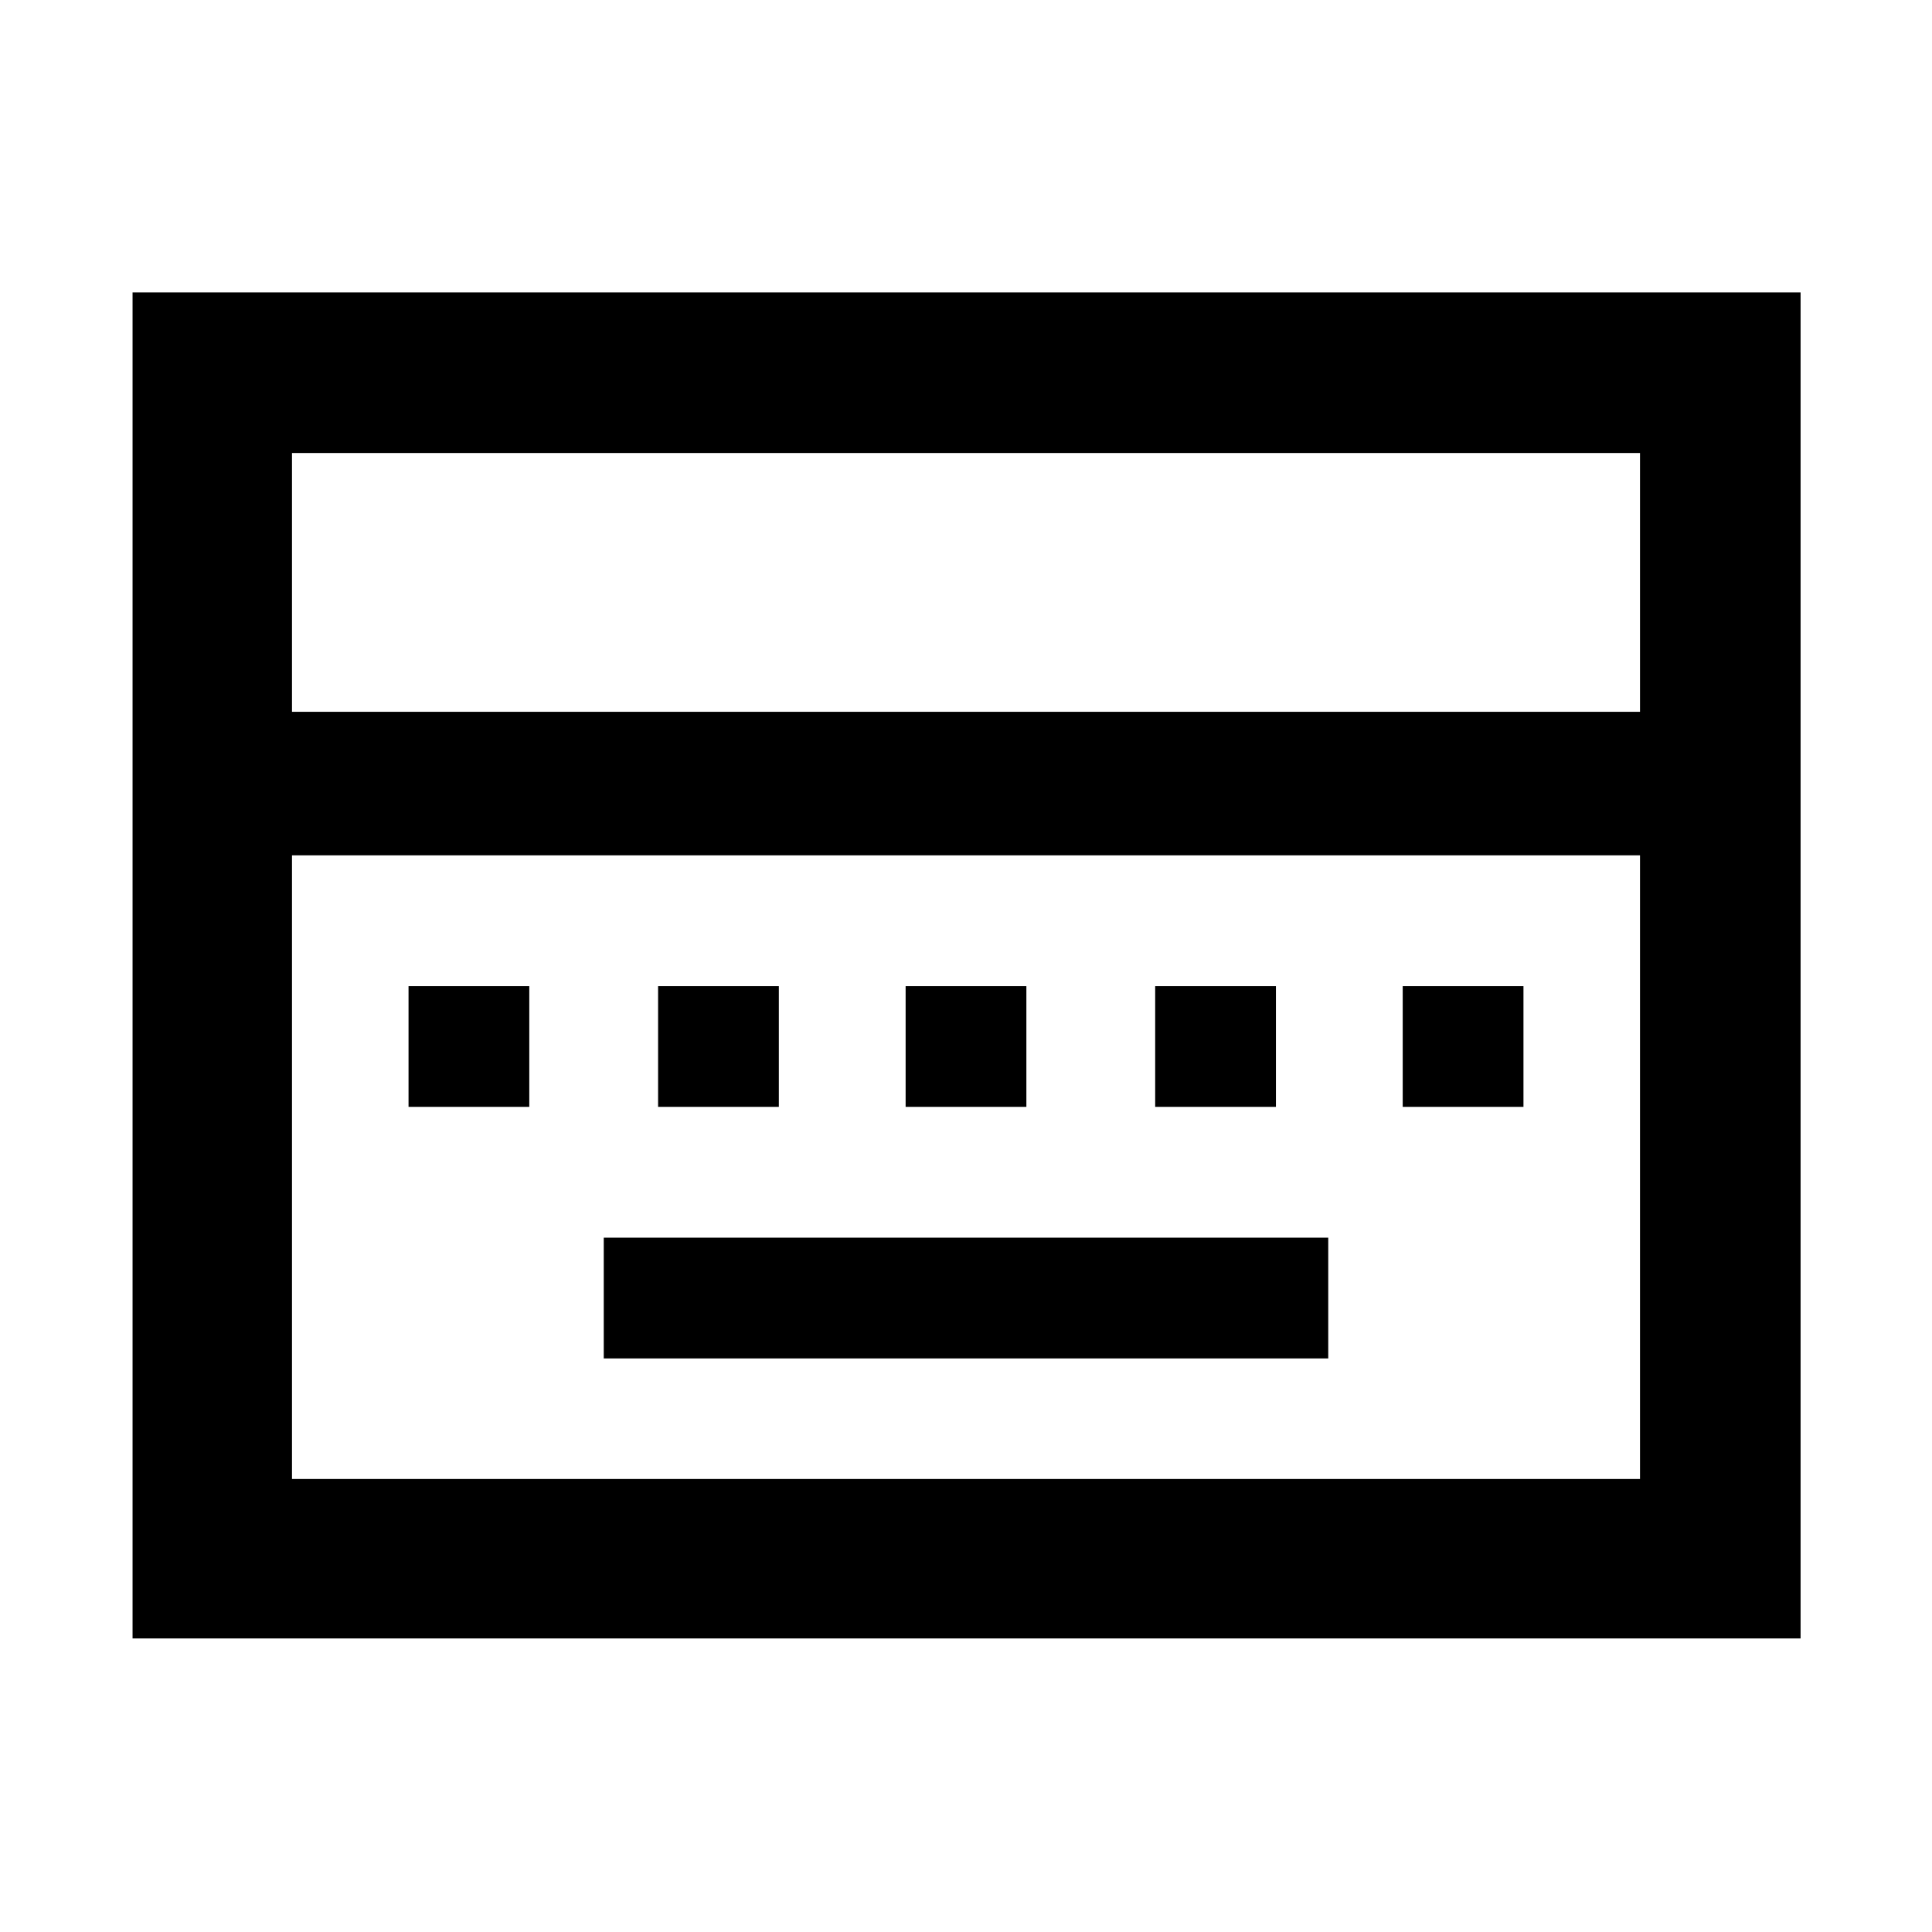<svg xmlns="http://www.w3.org/2000/svg" height="48" viewBox="0 -960 960 960" width="48"><path d="M300-285h360v-60H300v60Zm-97-125h60v-60h-60v60Zm124 0h60v-60h-60v60Zm123 0h60v-60h-60v60Zm124 0h60v-60h-60v60Zm123 0h60v-60h-60v60ZM65.87-145.87V-814.7H894.7v668.83H65.87Zm79.22-460.43h669.82v-128.61H145.09v128.61Zm0 381.21h669.82V-535H145.09v309.91Zm0 0V-535v309.91Z"/></svg>